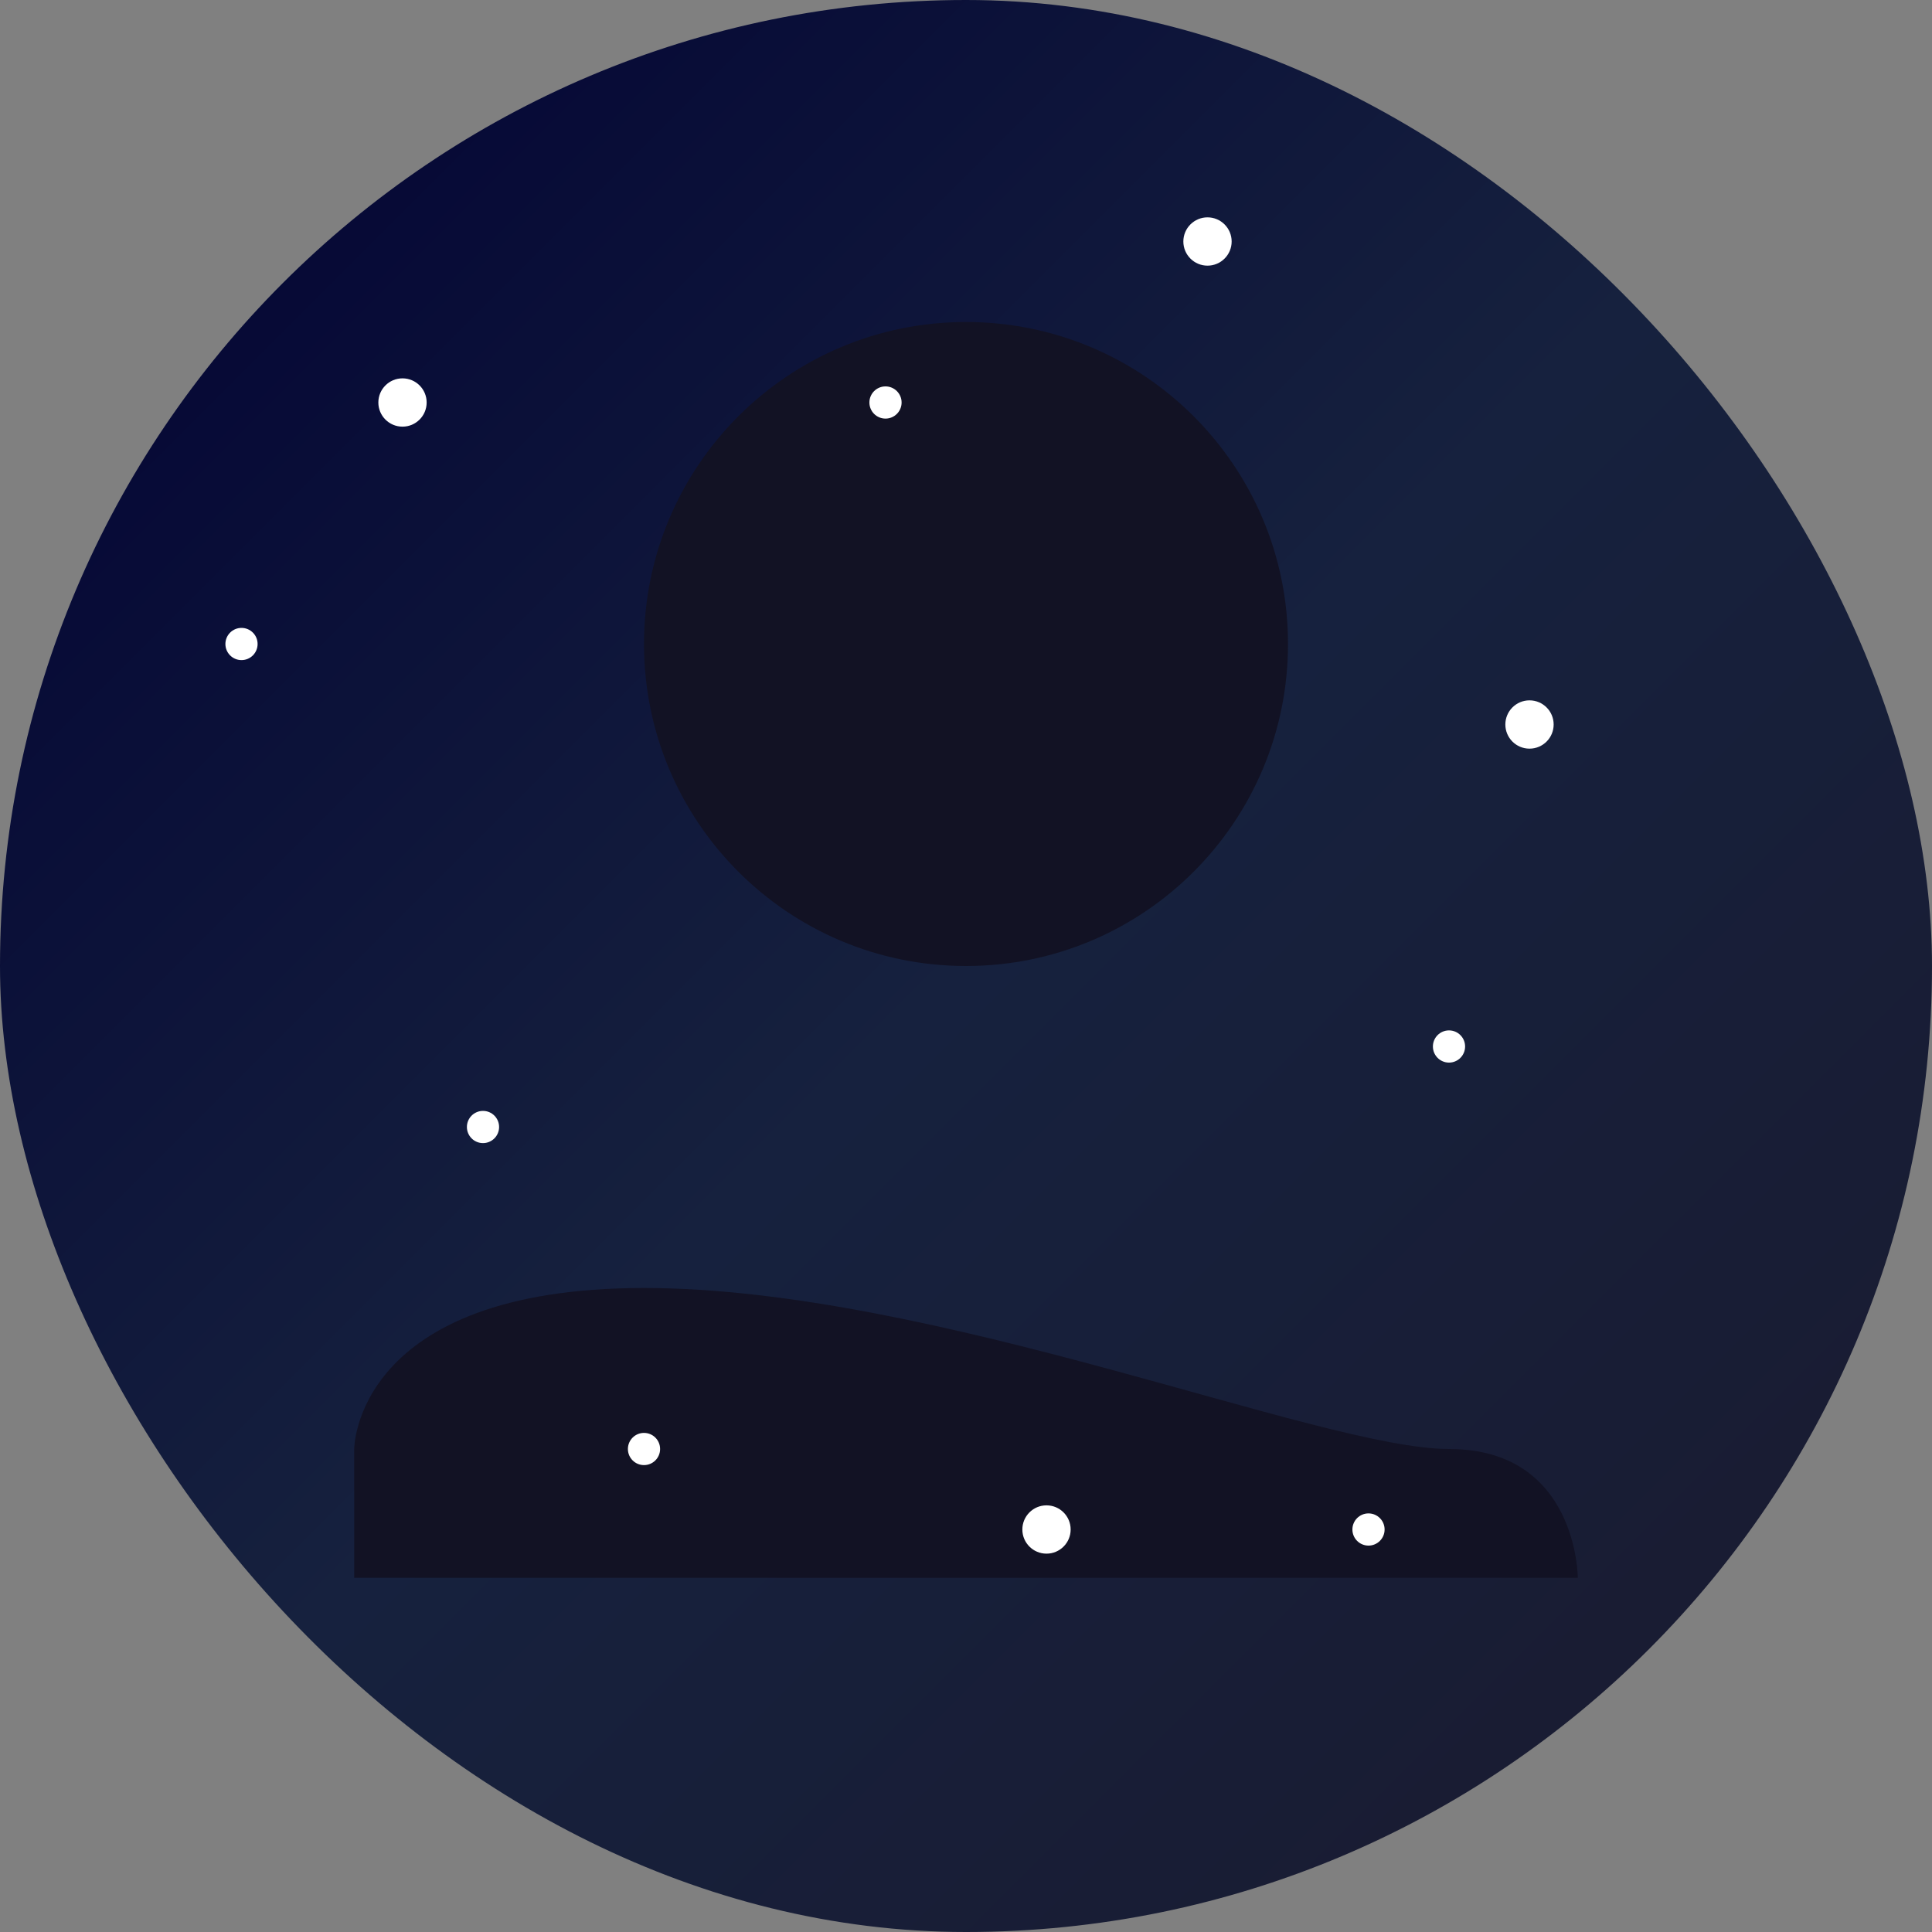 <svg width="120" height="120" viewBox="0 0 120 120" fill="none" xmlns="http://www.w3.org/2000/svg">
  <rect x="0" y="0" width="120" height="120" fill="#808080" stroke="none"/>
  <!-- Background gradient -->
  <rect width="120" height="120" rx="60" fill="url(#paint0_linear)" />
  
  <!-- User silhouette -->
  <path d="M60 60C71.046 60 80 51.046 80 40C80 28.954 71.046 20 60 20C48.954 20 40 28.954 40 40C40 51.046 48.954 60 60 60Z" fill="#121224"/>
  <path d="M98 98C98 98 98 90 90 90C82 90 58 80 40 80C22 80 22 90 22 90V98H98Z" fill="#121224"/>
  
  <!-- Space particles -->
  <circle cx="25" cy="25" r="1.5" fill="#ffffff" />
  <circle cx="95" cy="45" r="1.5" fill="#ffffff" />
  <circle cx="75" cy="15" r="1.5" fill="#ffffff" />
  <circle cx="30" cy="70" r="1" fill="#ffffff" />
  <circle cx="85" cy="95" r="1" fill="#ffffff" />
  <circle cx="40" cy="90" r="1" fill="#ffffff" />
  <circle cx="65" cy="95" r="1.5" fill="#ffffff" />
  <circle cx="15" cy="40" r="1" fill="#ffffff" />
  <circle cx="55" cy="25" r="1" fill="#ffffff" />
  <circle cx="90" cy="65" r="1" fill="#ffffff" />
  
  <!-- Gradients -->
  <defs>
    <linearGradient id="paint0_linear" x1="0" y1="0" x2="120" y2="120" gradientUnits="userSpaceOnUse">
      <stop offset="0" stop-color="#000033" />
      <stop offset="0.5" stop-color="#16213e" />
      <stop offset="1" stop-color="#1a1a2e" />
    </linearGradient>
  </defs>
</svg> 